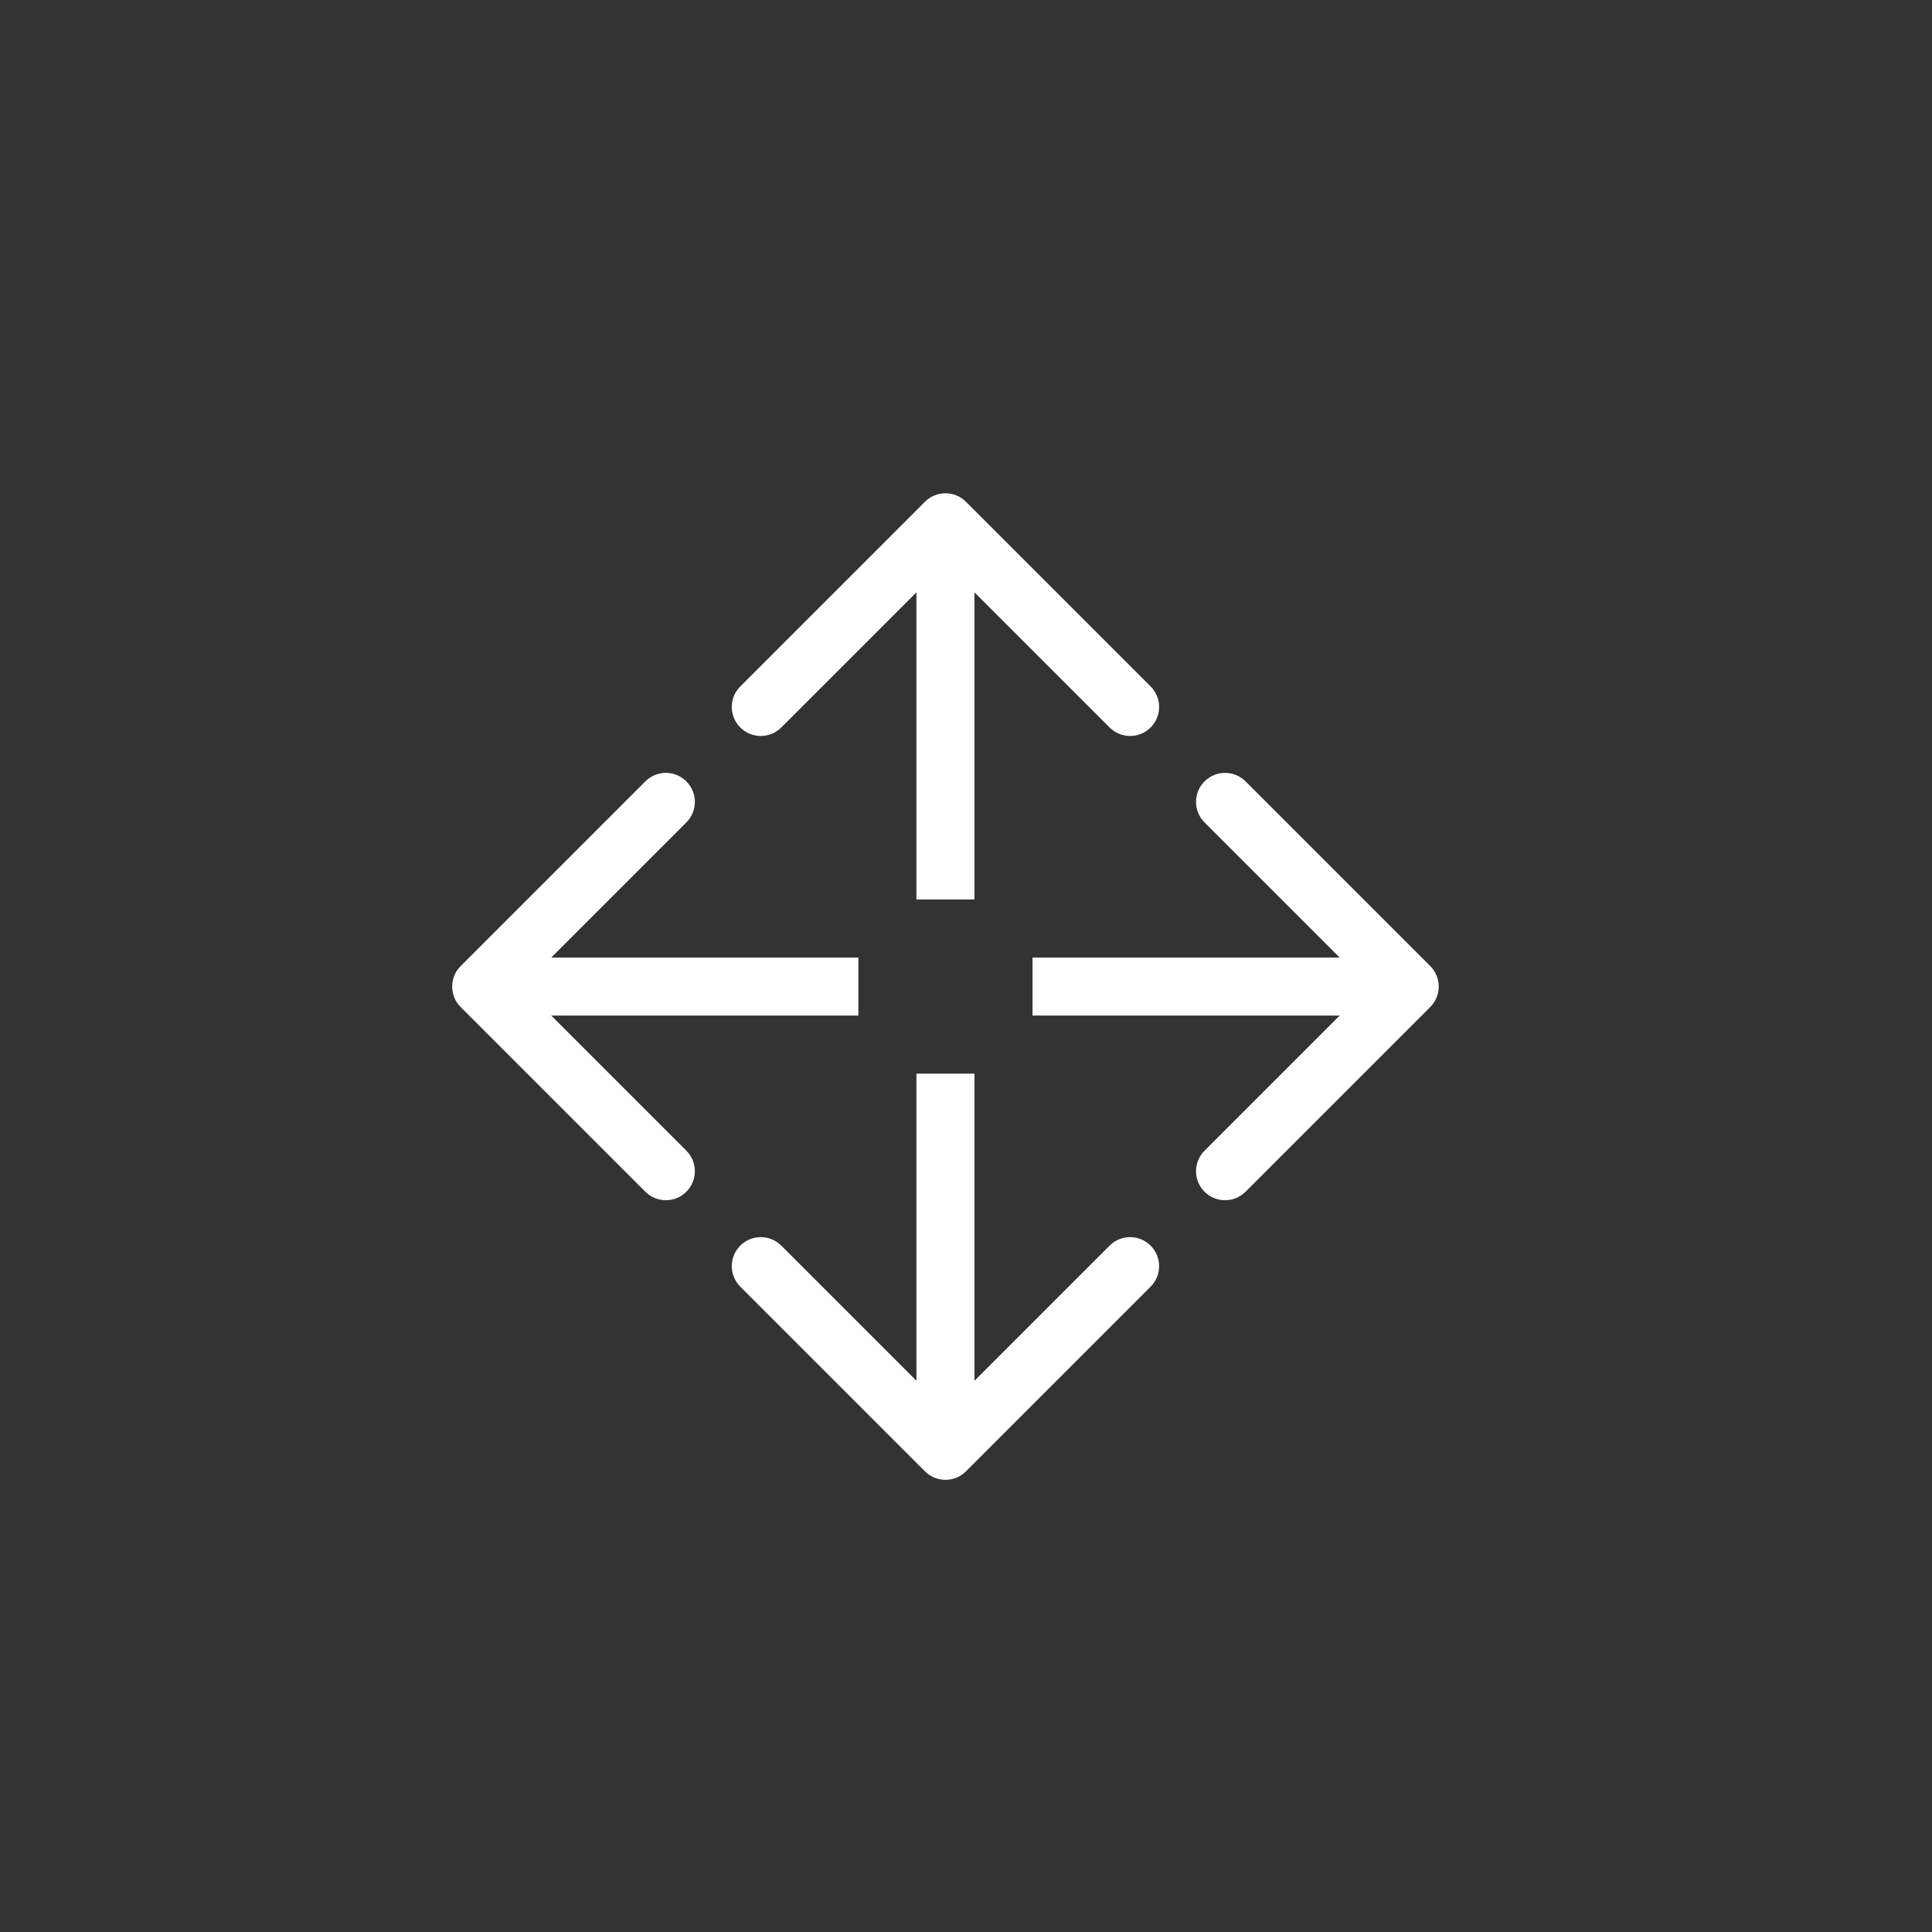 <svg width="47" height="47" viewBox="0 0 47 47" fill="none" xmlns="http://www.w3.org/2000/svg">
<rect x="0" y="0" width="47" height="47" fill="#333333" stroke="none"/>
<path fill-rule="evenodd" clip-rule="evenodd" d="M22.501 12.207C22.776 11.931 23.224 11.931 23.499 12.207L27.991 16.699C28.267 16.975 28.267 17.422 27.991 17.697C27.716 17.973 27.269 17.973 26.993 17.697L23.706 14.41L23.706 21.882H22.294L22.294 14.41L19.007 17.697C18.731 17.973 18.284 17.973 18.009 17.697C17.733 17.422 17.733 16.975 18.009 16.699L22.501 12.207ZM11.207 24.499C10.931 24.224 10.931 23.776 11.207 23.501L15.699 19.009C15.975 18.733 16.422 18.733 16.697 19.009C16.973 19.284 16.973 19.731 16.697 20.007L13.41 23.294L20.882 23.294V24.706L13.41 24.706L16.697 27.993C16.973 28.269 16.973 28.716 16.697 28.991C16.422 29.267 15.975 29.267 15.699 28.991L11.207 24.499ZM30.301 19.009L34.793 23.501C35.069 23.776 35.069 24.224 34.793 24.499L30.301 28.991C30.025 29.267 29.578 29.267 29.303 28.991C29.027 28.716 29.027 28.269 29.303 27.993L32.59 24.706H25.118V23.294H32.59L29.303 20.007C29.027 19.731 29.027 19.284 29.303 19.009C29.578 18.733 30.025 18.733 30.301 19.009ZM22.294 33.59L22.294 26.118H23.706L23.706 33.59L26.993 30.303C27.269 30.027 27.716 30.027 27.991 30.303C28.267 30.578 28.267 31.025 27.991 31.301L23.499 35.793C23.224 36.069 22.776 36.069 22.501 35.793L18.009 31.301C17.733 31.025 17.733 30.578 18.009 30.303C18.284 30.027 18.731 30.027 19.007 30.303L22.294 33.59Z" fill="white"/>
</svg>
